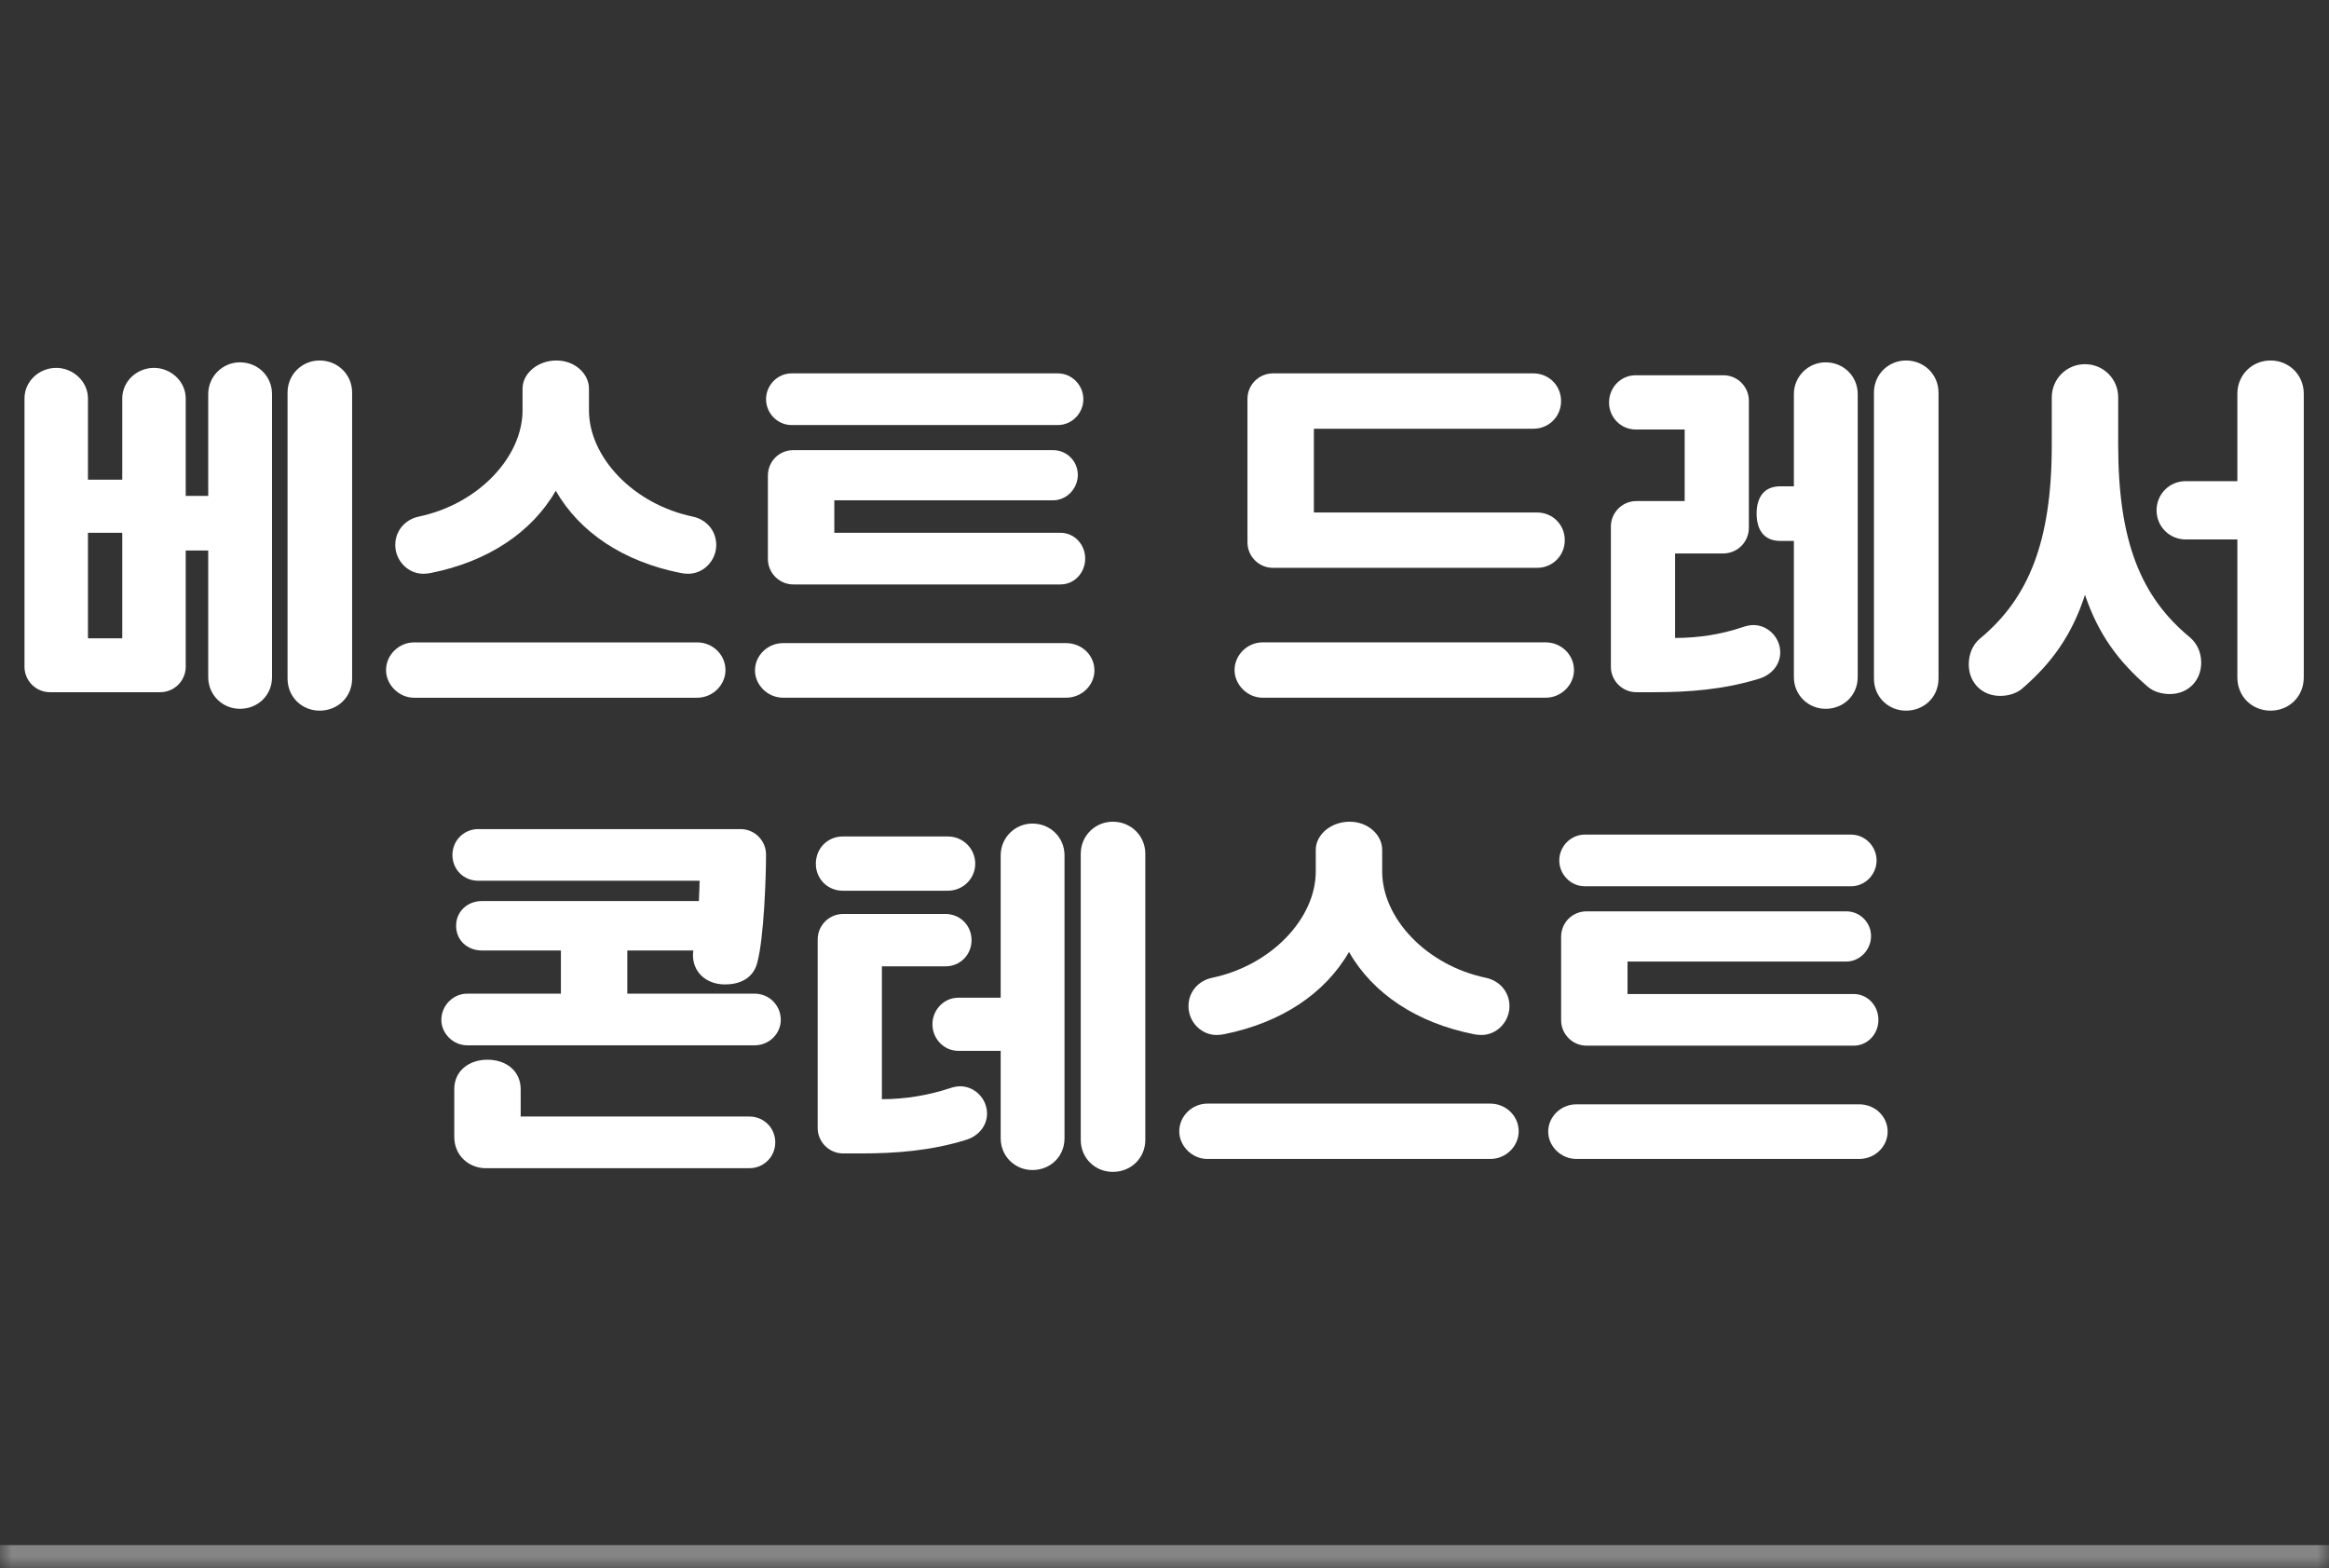 <svg width="101" height="68" viewBox="0 0 101 68" fill="none" xmlns="http://www.w3.org/2000/svg">
<rect x="0" y="0" width="101" height="68" fill="#333333" stroke="none"/>
<mask id="path-1-inside-1_572_2021" fill="white">
<path d="M0 0H101V68H0V0Z"/>
</mask>
<path d="M101 67H0V69H101V67Z" fill="white" fill-opacity="0.4" mask="url(#path-1-inside-1_572_2021)"/>
<path d="M67.14 49.071C67.14 48.415 67.7 47.887 68.356 47.887H80.628C81.316 47.887 81.86 48.415 81.86 49.071C81.86 49.711 81.316 50.255 80.628 50.255H68.356C67.7 50.255 67.14 49.711 67.14 49.071ZM81.14 40.591C81.14 41.183 80.66 41.695 80.068 41.695H70.58V43.103H80.388C80.996 43.103 81.46 43.615 81.46 44.223C81.46 44.831 80.996 45.343 80.388 45.343H68.804C68.196 45.343 67.7 44.847 67.7 44.239V40.623C67.7 40.015 68.18 39.519 68.804 39.519H80.068C80.66 39.519 81.14 39.999 81.14 40.591ZM68.724 36.191H80.276C80.884 36.191 81.38 36.703 81.38 37.311C81.38 37.919 80.884 38.431 80.276 38.431H68.724C68.116 38.431 67.62 37.919 67.62 37.311C67.62 36.703 68.116 36.191 68.724 36.191Z" fill="white"/>
<path d="M52.564 42.4C55.156 41.856 57.06 39.808 57.06 37.792V36.848C57.06 36.208 57.7 35.632 58.532 35.632C59.332 35.632 59.94 36.208 59.94 36.848V37.792C59.94 39.808 61.844 41.856 64.436 42.4C65.044 42.528 65.46 43.024 65.46 43.632C65.46 44.304 64.916 44.88 64.244 44.88C64.132 44.88 64.004 44.864 63.924 44.848C61.428 44.352 59.54 43.088 58.5 41.28C57.46 43.088 55.556 44.352 53.076 44.848C52.996 44.864 52.868 44.88 52.756 44.88C52.084 44.88 51.54 44.304 51.54 43.632C51.54 43.024 51.956 42.528 52.564 42.4ZM51.14 49.056C51.14 48.4 51.7 47.856 52.356 47.856H64.628C65.316 47.856 65.86 48.4 65.86 49.056C65.86 49.696 65.316 50.256 64.628 50.256H52.356C51.7 50.256 51.14 49.696 51.14 49.056Z" fill="white"/>
<path d="M38.244 41.904V47.664C39.284 47.664 40.276 47.488 41.156 47.2C41.3 47.152 41.46 47.104 41.636 47.104C42.276 47.104 42.804 47.648 42.804 48.288C42.804 48.832 42.42 49.264 41.908 49.424C40.372 49.904 38.82 50.016 37.364 50.016H36.564C35.956 50.016 35.46 49.52 35.46 48.912V40.736C35.46 40.128 35.956 39.632 36.564 39.632H40.996C41.636 39.632 42.132 40.128 42.132 40.768C42.132 41.408 41.636 41.904 40.996 41.904H38.244ZM43.396 49.36V45.568H41.556C40.932 45.568 40.436 45.04 40.436 44.416C40.436 43.792 40.932 43.264 41.556 43.264H43.396V37.088C43.396 36.32 44.02 35.712 44.772 35.712C45.556 35.712 46.164 36.32 46.164 37.088V49.36C46.164 50.144 45.556 50.736 44.772 50.736C44.02 50.736 43.396 50.144 43.396 49.36ZM46.868 49.424V37.024C46.868 36.24 47.492 35.632 48.26 35.632C49.044 35.632 49.668 36.24 49.668 37.024V49.424C49.668 50.224 49.044 50.816 48.26 50.816C47.492 50.816 46.868 50.224 46.868 49.424ZM36.548 36.272H41.108C41.764 36.272 42.292 36.8 42.292 37.456C42.292 38.096 41.764 38.624 41.108 38.624H36.548C35.892 38.624 35.38 38.112 35.38 37.456C35.38 36.784 35.892 36.272 36.548 36.272Z" fill="white"/>
<path d="M19.14 44.224C19.14 43.6 19.652 43.088 20.26 43.088H24.324V41.216H20.9C20.276 41.216 19.78 40.784 19.78 40.144C19.78 39.52 20.276 39.072 20.9 39.072H30.308C30.324 38.656 30.34 38.32 30.34 38.192H20.74C20.116 38.192 19.62 37.712 19.62 37.072C19.62 36.448 20.116 35.952 20.74 35.952H32.116C32.724 35.952 33.22 36.448 33.22 37.056C33.22 37.936 33.14 40.64 32.836 41.76C32.644 42.464 32.036 42.688 31.444 42.688C30.612 42.688 30.052 42.144 30.052 41.424C30.052 41.376 30.052 41.296 30.068 41.216H27.204V43.088H32.724C33.364 43.088 33.86 43.6 33.86 44.224C33.86 44.816 33.364 45.328 32.724 45.328H20.26C19.652 45.328 19.14 44.816 19.14 44.224ZM19.7 49.296V47.232C19.7 46.432 20.34 45.952 21.14 45.952C21.94 45.952 22.58 46.432 22.58 47.232V48.416H32.5C33.124 48.416 33.62 48.912 33.62 49.536C33.62 50.16 33.124 50.656 32.5 50.656H21.06C20.356 50.656 19.7 50.128 19.7 49.296Z" fill="white"/>
<path d="M85.378 28.816C85.378 28.352 85.554 27.952 85.858 27.696C87.97 25.952 88.978 23.488 88.978 19.296V17.232C88.978 16.432 89.618 15.792 90.418 15.792C91.218 15.792 91.858 16.432 91.858 17.232V19.296C91.858 23.488 92.85 25.888 94.962 27.632C95.266 27.888 95.458 28.272 95.458 28.736C95.458 29.504 94.898 30.096 94.098 30.096C93.73 30.096 93.378 29.984 93.138 29.776C91.874 28.688 90.994 27.504 90.418 25.792C89.858 27.536 88.962 28.768 87.698 29.856C87.458 30.064 87.106 30.176 86.738 30.176C85.938 30.176 85.378 29.584 85.378 28.816ZM97.026 29.376V23.392H94.786C94.082 23.392 93.522 22.832 93.522 22.128C93.522 21.424 94.082 20.864 94.786 20.864H97.026V17.072C97.026 16.256 97.666 15.632 98.466 15.632C99.266 15.632 99.906 16.256 99.906 17.072V29.376C99.906 30.208 99.266 30.816 98.466 30.816C97.666 30.816 97.026 30.208 97.026 29.376Z" fill="white"/>
<path d="M75.842 17.376V22.88C75.842 23.504 75.346 24 74.722 24H72.642V27.664C73.666 27.664 74.658 27.504 75.554 27.2C75.698 27.152 75.874 27.104 76.034 27.104C76.674 27.104 77.202 27.648 77.202 28.288C77.202 28.832 76.818 29.264 76.306 29.424C74.77 29.904 73.218 30.016 71.762 30.016H70.962C70.354 30.016 69.858 29.52 69.858 28.912V22.832C69.858 22.224 70.354 21.728 70.962 21.728H73.058V18.624H70.93C70.29 18.624 69.778 18.096 69.778 17.456C69.778 16.8 70.29 16.272 70.93 16.272H74.738C75.346 16.272 75.842 16.768 75.842 17.376ZM77.794 29.36V23.456H77.202C76.498 23.456 76.178 22.976 76.178 22.272C76.178 21.568 76.498 21.088 77.202 21.088H77.794V17.088C77.794 16.32 78.418 15.712 79.17 15.712C79.954 15.712 80.562 16.32 80.562 17.088V29.36C80.562 30.144 79.954 30.736 79.17 30.736C78.418 30.736 77.794 30.144 77.794 29.36ZM81.266 29.424V17.024C81.266 16.24 81.89 15.632 82.658 15.632C83.442 15.632 84.066 16.24 84.066 17.024V29.424C84.066 30.224 83.442 30.816 82.658 30.816C81.89 30.816 81.266 30.224 81.266 29.424Z" fill="white"/>
<path d="M53.538 29.055C53.538 28.399 54.098 27.855 54.754 27.855H67.026C67.714 27.855 68.258 28.399 68.258 29.055C68.258 29.695 67.714 30.255 67.026 30.255H54.754C54.098 30.255 53.538 29.695 53.538 29.055ZM66.658 24.623H55.202C54.594 24.623 54.098 24.127 54.098 23.519V17.295C54.098 16.687 54.594 16.191 55.202 16.191H66.498C67.17 16.191 67.698 16.719 67.698 17.391C67.698 18.063 67.17 18.591 66.498 18.591H56.978V22.223H66.658C67.33 22.223 67.858 22.751 67.858 23.423C67.858 24.095 67.33 24.623 66.658 24.623Z" fill="white"/>
<path d="M32.741 29.071C32.741 28.415 33.301 27.887 33.957 27.887H46.229C46.917 27.887 47.461 28.415 47.461 29.071C47.461 29.711 46.917 30.255 46.229 30.255H33.957C33.301 30.255 32.741 29.711 32.741 29.071ZM46.741 20.591C46.741 21.183 46.261 21.695 45.669 21.695H36.181V23.103H45.989C46.597 23.103 47.061 23.615 47.061 24.223C47.061 24.831 46.597 25.343 45.989 25.343H34.405C33.797 25.343 33.301 24.847 33.301 24.239V20.623C33.301 20.015 33.781 19.519 34.405 19.519H45.669C46.261 19.519 46.741 19.999 46.741 20.591ZM34.325 16.191H45.877C46.485 16.191 46.981 16.703 46.981 17.311C46.981 17.919 46.485 18.431 45.877 18.431H34.325C33.717 18.431 33.221 17.919 33.221 17.311C33.221 16.703 33.717 16.191 34.325 16.191Z" fill="white"/>
<path d="M18.165 22.4C20.757 21.856 22.661 19.808 22.661 17.792V16.848C22.661 16.208 23.301 15.632 24.133 15.632C24.933 15.632 25.541 16.208 25.541 16.848V17.792C25.541 19.808 27.445 21.856 30.037 22.4C30.645 22.528 31.061 23.024 31.061 23.632C31.061 24.304 30.517 24.88 29.845 24.88C29.733 24.88 29.605 24.864 29.525 24.848C27.029 24.352 25.141 23.088 24.101 21.28C23.061 23.088 21.157 24.352 18.677 24.848C18.597 24.864 18.469 24.88 18.357 24.88C17.685 24.88 17.141 24.304 17.141 23.632C17.141 23.024 17.557 22.528 18.165 22.4ZM16.741 29.056C16.741 28.4 17.301 27.856 17.957 27.856H30.229C30.917 27.856 31.461 28.4 31.461 29.056C31.461 29.696 30.917 30.256 30.229 30.256H17.957C17.301 30.256 16.741 29.696 16.741 29.056Z" fill="white"/>
<path d="M8.054 28.912C8.054 29.52 7.558 30.016 6.95 30.016H6.854H2.166C1.558 30.016 1.062 29.52 1.062 28.912V28.816V17.28C1.062 16.528 1.702 15.952 2.438 15.952C3.158 15.952 3.814 16.528 3.814 17.28V20.8H5.302V17.28C5.302 16.528 5.942 15.952 6.678 15.952C7.398 15.952 8.054 16.528 8.054 17.28V21.504H9.03V17.088C9.03 16.32 9.654 15.712 10.405 15.712C11.19 15.712 11.797 16.32 11.797 17.088V29.36C11.797 30.144 11.19 30.736 10.405 30.736C9.654 30.736 9.03 30.144 9.03 29.36V23.872H8.054V28.912ZM12.47 29.424V17.024C12.47 16.24 13.094 15.632 13.861 15.632C14.646 15.632 15.27 16.24 15.27 17.024V29.424C15.27 30.224 14.646 30.816 13.861 30.816C13.094 30.816 12.47 30.224 12.47 29.424ZM3.814 23.104V27.68H5.302V23.104H3.814Z" fill="white"/>
</svg>

